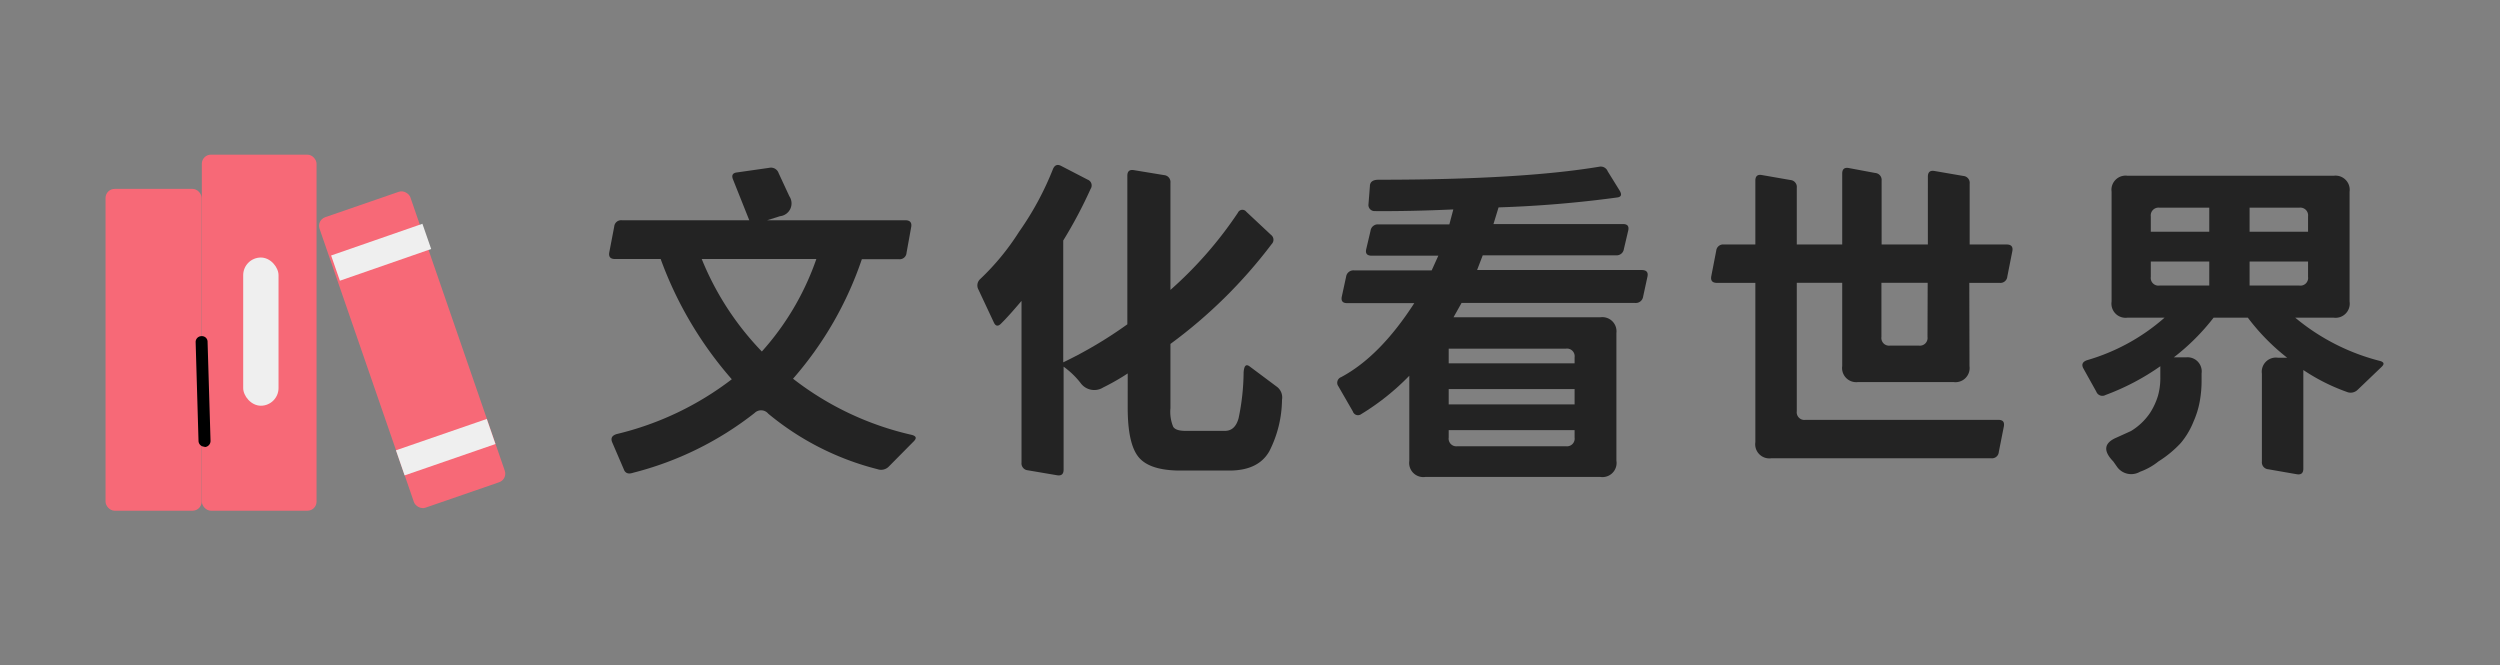 <svg xmlns="http://www.w3.org/2000/svg" viewBox="0 0 270.26 71.93"><rect x="0" y="0" width="270.26" height="71.93" fill="#808080" stroke="none"/><defs><style>.cls-1{fill:#f76977;}.cls-2{fill:#efefef;}.cls-3{fill:#232323;}.cls-4{fill:none;}</style></defs><g id="框"><rect class="cls-1" x="11.41" y="20.42" width="10.39" height="34.79" rx="0.98"/><rect class="cls-1" x="21.82" y="16.72" width="12.4" height="38.49" rx="0.98"/><rect class="cls-1" x="39.36" y="21.2" width="10.39" height="33.22" rx="0.98" transform="translate(-9.9 16.61) rotate(-19.05)"/><rect class="cls-2" x="42.99" y="46.9" width="10.39" height="2.87" transform="translate(-13.14 18.38) rotate(-19.05)"/><rect class="cls-2" x="35.72" y="25.85" width="10.39" height="2.87" transform="matrix(0.95, -0.33, 0.33, 0.95, -6.67, 14.85)"/><rect class="cls-2" x="26.29" y="27.84" width="3.82" height="16.02" rx="1.91"/><path d="M22.1,48.29a.64.64,0,0,1-.64-.64L21.15,37a.63.63,0,0,1,.63-.66.61.61,0,0,1,.66.63l.32,10.69a.66.66,0,0,1-.64.67Z"/><path class="cls-3" d="M98.51,24.51,98,27.33a.74.74,0,0,1-.83.69h-4a38.22,38.22,0,0,1-7.44,12.92A32.6,32.6,0,0,0,98.51,47c.53.12.62.35.29.69l-2.71,2.74a1.16,1.16,0,0,1-1.23.29,30,30,0,0,1-11.81-6,1,1,0,0,0-1.48-.07,35.29,35.29,0,0,1-13.14,6.46q-.77.26-1-.39l-1.26-2.93q-.25-.65.51-.87A33,33,0,0,0,79.11,41a41,41,0,0,1-7.69-13H66.48c-.49,0-.69-.23-.62-.69l.54-2.82a.75.75,0,0,1,.83-.68H81l-1.77-4.44c-.17-.44,0-.68.44-.73l3.5-.5a.87.87,0,0,1,1,.57l1.16,2.5a1.39,1.39,0,0,1-1,2.16l-1.4.44h15C98.37,23.83,98.58,24.06,98.51,24.51ZM88.25,28H75.86a31.24,31.24,0,0,0,6.5,10A29.28,29.28,0,0,0,88.25,28Z"/><path class="cls-3" d="M128.19,46.58h4.22c.75,0,1.24-.46,1.49-1.38a25.07,25.07,0,0,0,.54-4.94c.05-.73.26-.94.65-.65l3,2.24a1.45,1.45,0,0,1,.5,1.37,12.51,12.51,0,0,1-1.37,5.56c-.79,1.4-2.24,2.09-4.33,2.09h-5.27c-2.22,0-3.72-.48-4.52-1.44s-1.19-2.75-1.19-5.34V40.37a24.71,24.71,0,0,1-2.64,1.51,1.82,1.82,0,0,1-2.45-.47,8.86,8.86,0,0,0-1.84-1.77V50.77c0,.48-.23.68-.69.61l-3.18-.54a.75.75,0,0,1-.68-.83V32.53c-.85,1-1.58,1.83-2.21,2.45-.33.34-.6.29-.79-.14l-1.66-3.54a.93.93,0,0,1,.18-1.12,26.6,26.6,0,0,0,4.22-5.13,32.42,32.42,0,0,0,3.65-6.75q.28-.69.9-.36l2.86,1.48a.67.67,0,0,1,.32,1A49.06,49.06,0,0,1,114.94,26V39.17a46.16,46.16,0,0,0,6.93-4.11V19c0-.48.23-.68.69-.61l3.28.54a.75.75,0,0,1,.69.83V31.34A42.86,42.86,0,0,0,133.82,23a.53.53,0,0,1,.91-.11l2.67,2.5a.66.66,0,0,1,.07,1,53.11,53.11,0,0,1-10.94,10.79v6.94a4.25,4.25,0,0,0,.29,2C127,46.44,127.47,46.58,128.19,46.58Z"/><path class="cls-3" d="M178.1,29.89l-.47,2.17a.8.8,0,0,1-.87.69H158l-.87,1.55H173A1.53,1.53,0,0,1,174.74,36v13.8A1.53,1.53,0,0,1,173,51.56H154.08a1.53,1.53,0,0,1-1.73-1.73V40.62a26.18,26.18,0,0,1-5.2,4.15.58.58,0,0,1-.9-.29l-1.56-2.71a.65.65,0,0,1,.29-1q4.19-2.23,7.91-8h-7.26c-.48,0-.67-.23-.58-.69l.47-2.17a.8.8,0,0,1,.87-.68h8.38l.72-1.59h-7.22c-.48,0-.68-.23-.58-.69l.47-2a.79.79,0,0,1,.87-.69h7.65l.43-1.62q-4.68.21-8.48.18a.66.66,0,0,1-.69-.76l.15-1.91c0-.48.31-.72.94-.72q15.42,0,23.87-1.41a.81.81,0,0,1,.9.5l1.3,2.1c.24.41.17.65-.22.72A124.42,124.42,0,0,1,162,22.42l-.55,1.8h14q.72,0,.57.69l-.47,2a.79.79,0,0,1-.86.69H160.29l-.61,1.59h17.84C178,29.21,178.19,29.44,178.1,29.89Zm-7.88,9.39v-.65a.83.83,0,0,0-.94-.94H156.61v1.59Zm0,4.44V42.06H156.61v1.66ZM156.61,47.3a.83.83,0,0,0,.94.94h11.73a.83.83,0,0,0,.94-.94v-.8H156.61Z"/><path class="cls-3" d="M212.91,39.57a1.53,1.53,0,0,1-1.74,1.73H200.88a1.53,1.53,0,0,1-1.73-1.73v-9h-4.91V44.45a.83.83,0,0,0,.94.94h20.87c.46,0,.65.22.58.68l-.55,2.78a.74.74,0,0,1-.83.69H191.49a1.53,1.53,0,0,1-1.73-1.74V30.58h-4.15c-.49,0-.69-.23-.62-.69l.54-2.78a.75.75,0,0,1,.83-.68h3.4v-6.9c0-.48.23-.69.69-.61l3.1.54a.75.75,0,0,1,.69.83v6.14h4.91V18.77c0-.48.23-.68.68-.61l2.89.54a.75.75,0,0,1,.69.83v6.9h5V19.1c0-.49.23-.69.69-.62l3.14.54a.75.75,0,0,1,.69.83v6.58h4c.48,0,.69.23.62.68L217,29.89a.75.75,0,0,1-.83.69h-3.28Zm-4.52-9h-5v5.85a.83.83,0,0,0,.94.94h3.1a.83.83,0,0,0,.94-.94Z"/><path class="cls-3" d="M254,32.6a1.53,1.53,0,0,1-1.73,1.74h-4.15A23.19,23.19,0,0,0,257.21,39c.51.12.59.34.26.65l-2.6,2.49a1.08,1.08,0,0,1-1.19.22A21.15,21.15,0,0,1,249,40V50.66c0,.48-.23.68-.69.61l-3.1-.54a.75.75,0,0,1-.69-.83V40.4a1.53,1.53,0,0,1,1.73-1.73h1A23.13,23.13,0,0,1,243,34.34H239.3A23.75,23.75,0,0,1,235,38.63h1.34A1.53,1.53,0,0,1,238,40.37v.75a12.37,12.37,0,0,1-.18,2.17,9.46,9.46,0,0,1-.69,2.28,8.45,8.45,0,0,1-1.37,2.31,11.85,11.85,0,0,1-2.42,2,6.85,6.85,0,0,1-2,1.12,1.88,1.88,0,0,1-2.53-.61l-.36-.51q-1.66-1.7.32-2.56l1.59-.72a6.6,6.6,0,0,0,2.06-1.95,7.3,7.3,0,0,0,.87-1.88,7,7,0,0,0,.25-1.88v-1.3a25.89,25.89,0,0,1-5.92,3.11.7.7,0,0,1-1-.36l-1.41-2.53c-.21-.41-.08-.7.4-.87A21.89,21.89,0,0,0,234,34.34h-4a1.53,1.53,0,0,1-1.73-1.74V20.72A1.53,1.53,0,0,1,230,19h22.28A1.53,1.53,0,0,1,254,20.72ZM233.45,22.45a.84.84,0,0,0-.94.94v1.66h6.32v-2.6Zm-.94,5.82v1.66a.83.83,0,0,0,.94.94h5.38v-2.6Zm17-3.22V23.39a.84.84,0,0,0-.94-.94h-5.38v2.6Zm-.94,5.82a.83.83,0,0,0,.94-.94V28.27h-6.32v2.6Z"/><rect class="cls-4" width="270.26" height="71.93"/></g></svg>
